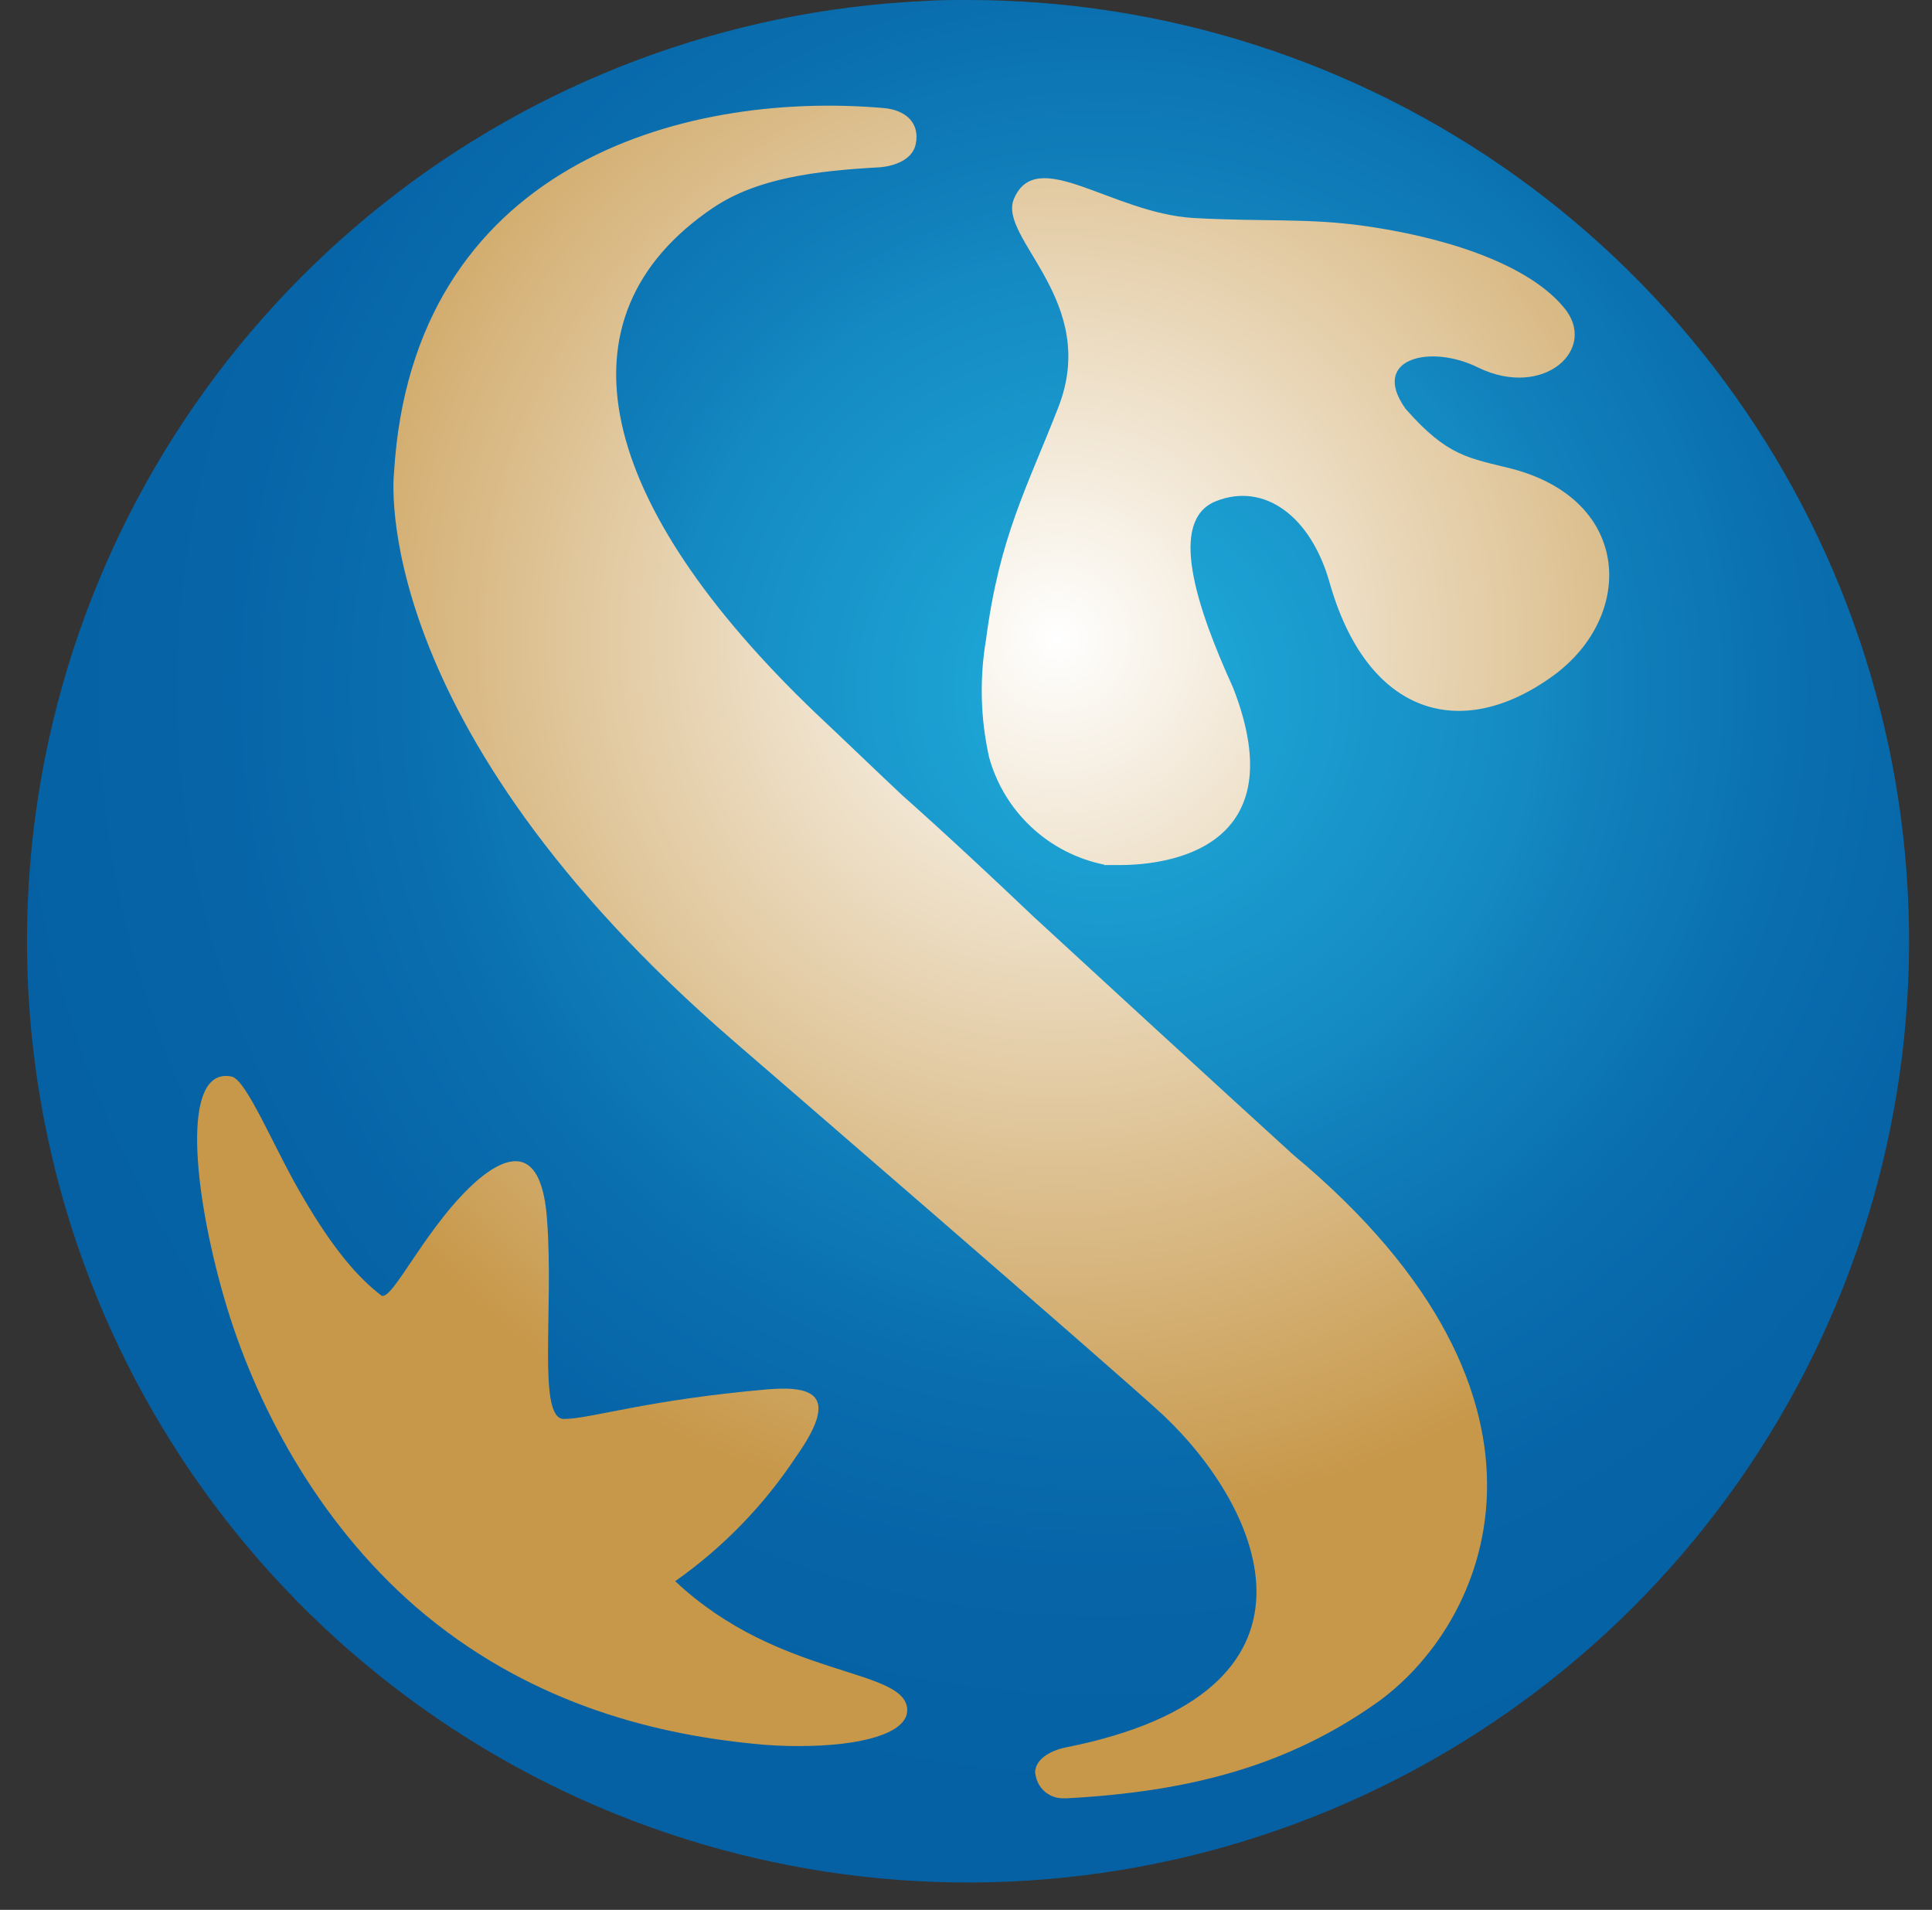 <svg xmlns="http://www.w3.org/2000/svg" xmlns:xlink="http://www.w3.org/1999/xlink" viewBox="0 0 161.04 159.16"><rect x="0" y="0" width="161.04" height="159.16" fill="#333333" stroke="none"/><defs><style>.cls-1{fill:none;}.cls-2{clip-path:url(#clip-path);}.cls-3{fill:url(#radial-gradient);}.cls-4{clip-path:url(#clip-path-2);}.cls-5{fill:url(#radial-gradient-2);}</style><clipPath id="clip-path"><path class="cls-1" d="M77,1.14a77.6,77.6,0,1,0,3.59-.08c-1.19,0-2.39,0-3.59.08"/></clipPath><radialGradient id="radial-gradient" cx="-150.98" cy="-244.52" r="7.71" gradientTransform="matrix(9.55, 0, 0, -9.55, 1530, -2281.95)" gradientUnits="userSpaceOnUse"><stop offset="0" stop-color="#fff"/><stop offset="1" stop-color="#c7984a"/></radialGradient><clipPath id="clip-path-2"><path class="cls-1" d="M62.74,145.31c-8.65-.85-19-3.57-28.06-11.38-8.33-7.23-13.5-17.1-16-25.78-2.57-8.88-3.62-19.25.6-18.44,1.28.23,3.56,6,6,10.11,2.52,4.31,4.57,6.66,6.49,8.13.89.66,3.82-6,8.14-9.69,2.51-2.08,5.26-2.8,5.69,3.41.57,7.57-.82,16.58,1.4,16.58s6.74-1.57,17-2.47c3.82-.3,6,.46,2.36,5.61a38.94,38.94,0,0,1-10.08,10.38c8.65,8.14,19.14,7.18,19.34,10.67.1,2-3.81,3.07-9,3.07a35.68,35.68,0,0,1-3.93-.2M92.06,72.06a12.54,12.54,0,0,1-9.61-8.93,25.51,25.51,0,0,1-.26-9.84c1.12-8.57,3.41-12.64,6-19.28,3.54-8.94-5.08-14.17-3.67-17.45,1.92-4.48,8.14,1.21,15,1.61,5.94.32,9.46,0,14.07.64,6.11.84,13.45,2.9,16.72,6.76,3,3.47-1.6,7.72-7.08,5.07-4-2-9.07-.77-6.07,3.43,3.51,4,5.27,4.09,8.88,5,10,2.64,10.22,12.25,3.47,17.21-7.72,5.64-15.56,3.32-18.69-7.75-1.57-5.54-5.46-8.36-9.47-6.76s-1.63,8.81,1.44,15.56c5.2,13.36-5.37,14.76-9.44,14.76-.62,0-1.1,0-1.34,0m-5.73,75.75c-.07-1.75,2.53-2.21,2.53-2.21,23.24-4.6,16.46-19.82,8.21-27.64-3.46-3.25-35.81-31.18-35.81-31.18C30.38,60.19,32.84,39.44,32.84,39.44,34.34,13.9,56.69,7.55,73.61,9c2,.16,3.07,1.34,2.72,3-.37,1.82-3,1.94-3,1.94-5.41.3-10.18.91-13.84,3.34C45.83,26.47,49.86,42.09,68,59.44c2.32,2.18,4.72,4.5,7.22,6.85,0,0,3.67,3.2,10.94,10.11,14,12.89,21.62,19.82,21.62,19.82,24.65,20.5,16.2,39.3,6.78,45.82-7.16,5-15.12,7.26-25.6,7.82a.9.9,0,0,1-.25,0,2.3,2.3,0,0,1-2.41-2.08M76.93.09A78.44,78.44,0,1,0,80.54,0c-1.2,0-2.4,0-3.61.09"/></clipPath><radialGradient id="radial-gradient-2" cx="-164.76" cy="-227.63" r="7.71" gradientTransform="matrix(21.36, 0, 0, -21.36, 3611.34, -4804.75)" gradientUnits="userSpaceOnUse"><stop offset="0" stop-color="#20addb"/><stop offset="0.22" stop-color="#1489c2"/><stop offset="0.25" stop-color="#1181bc"/><stop offset="0.35" stop-color="#0a6faf"/><stop offset="0.45" stop-color="#0664a7"/><stop offset="0.57" stop-color="#0561a4"/><stop offset="1" stop-color="#0561a4"/></radialGradient></defs><title>자산 8</title><g id="레이어_2" data-name="레이어 2"><g id="레이어_1-2" data-name="레이어 1"><g class="cls-2"><rect class="cls-3" x="1.04" y="1.06" width="158.89" height="157"/></g><g class="cls-4"><rect class="cls-5" width="161.04" height="159.16"/></g></g></g></svg>